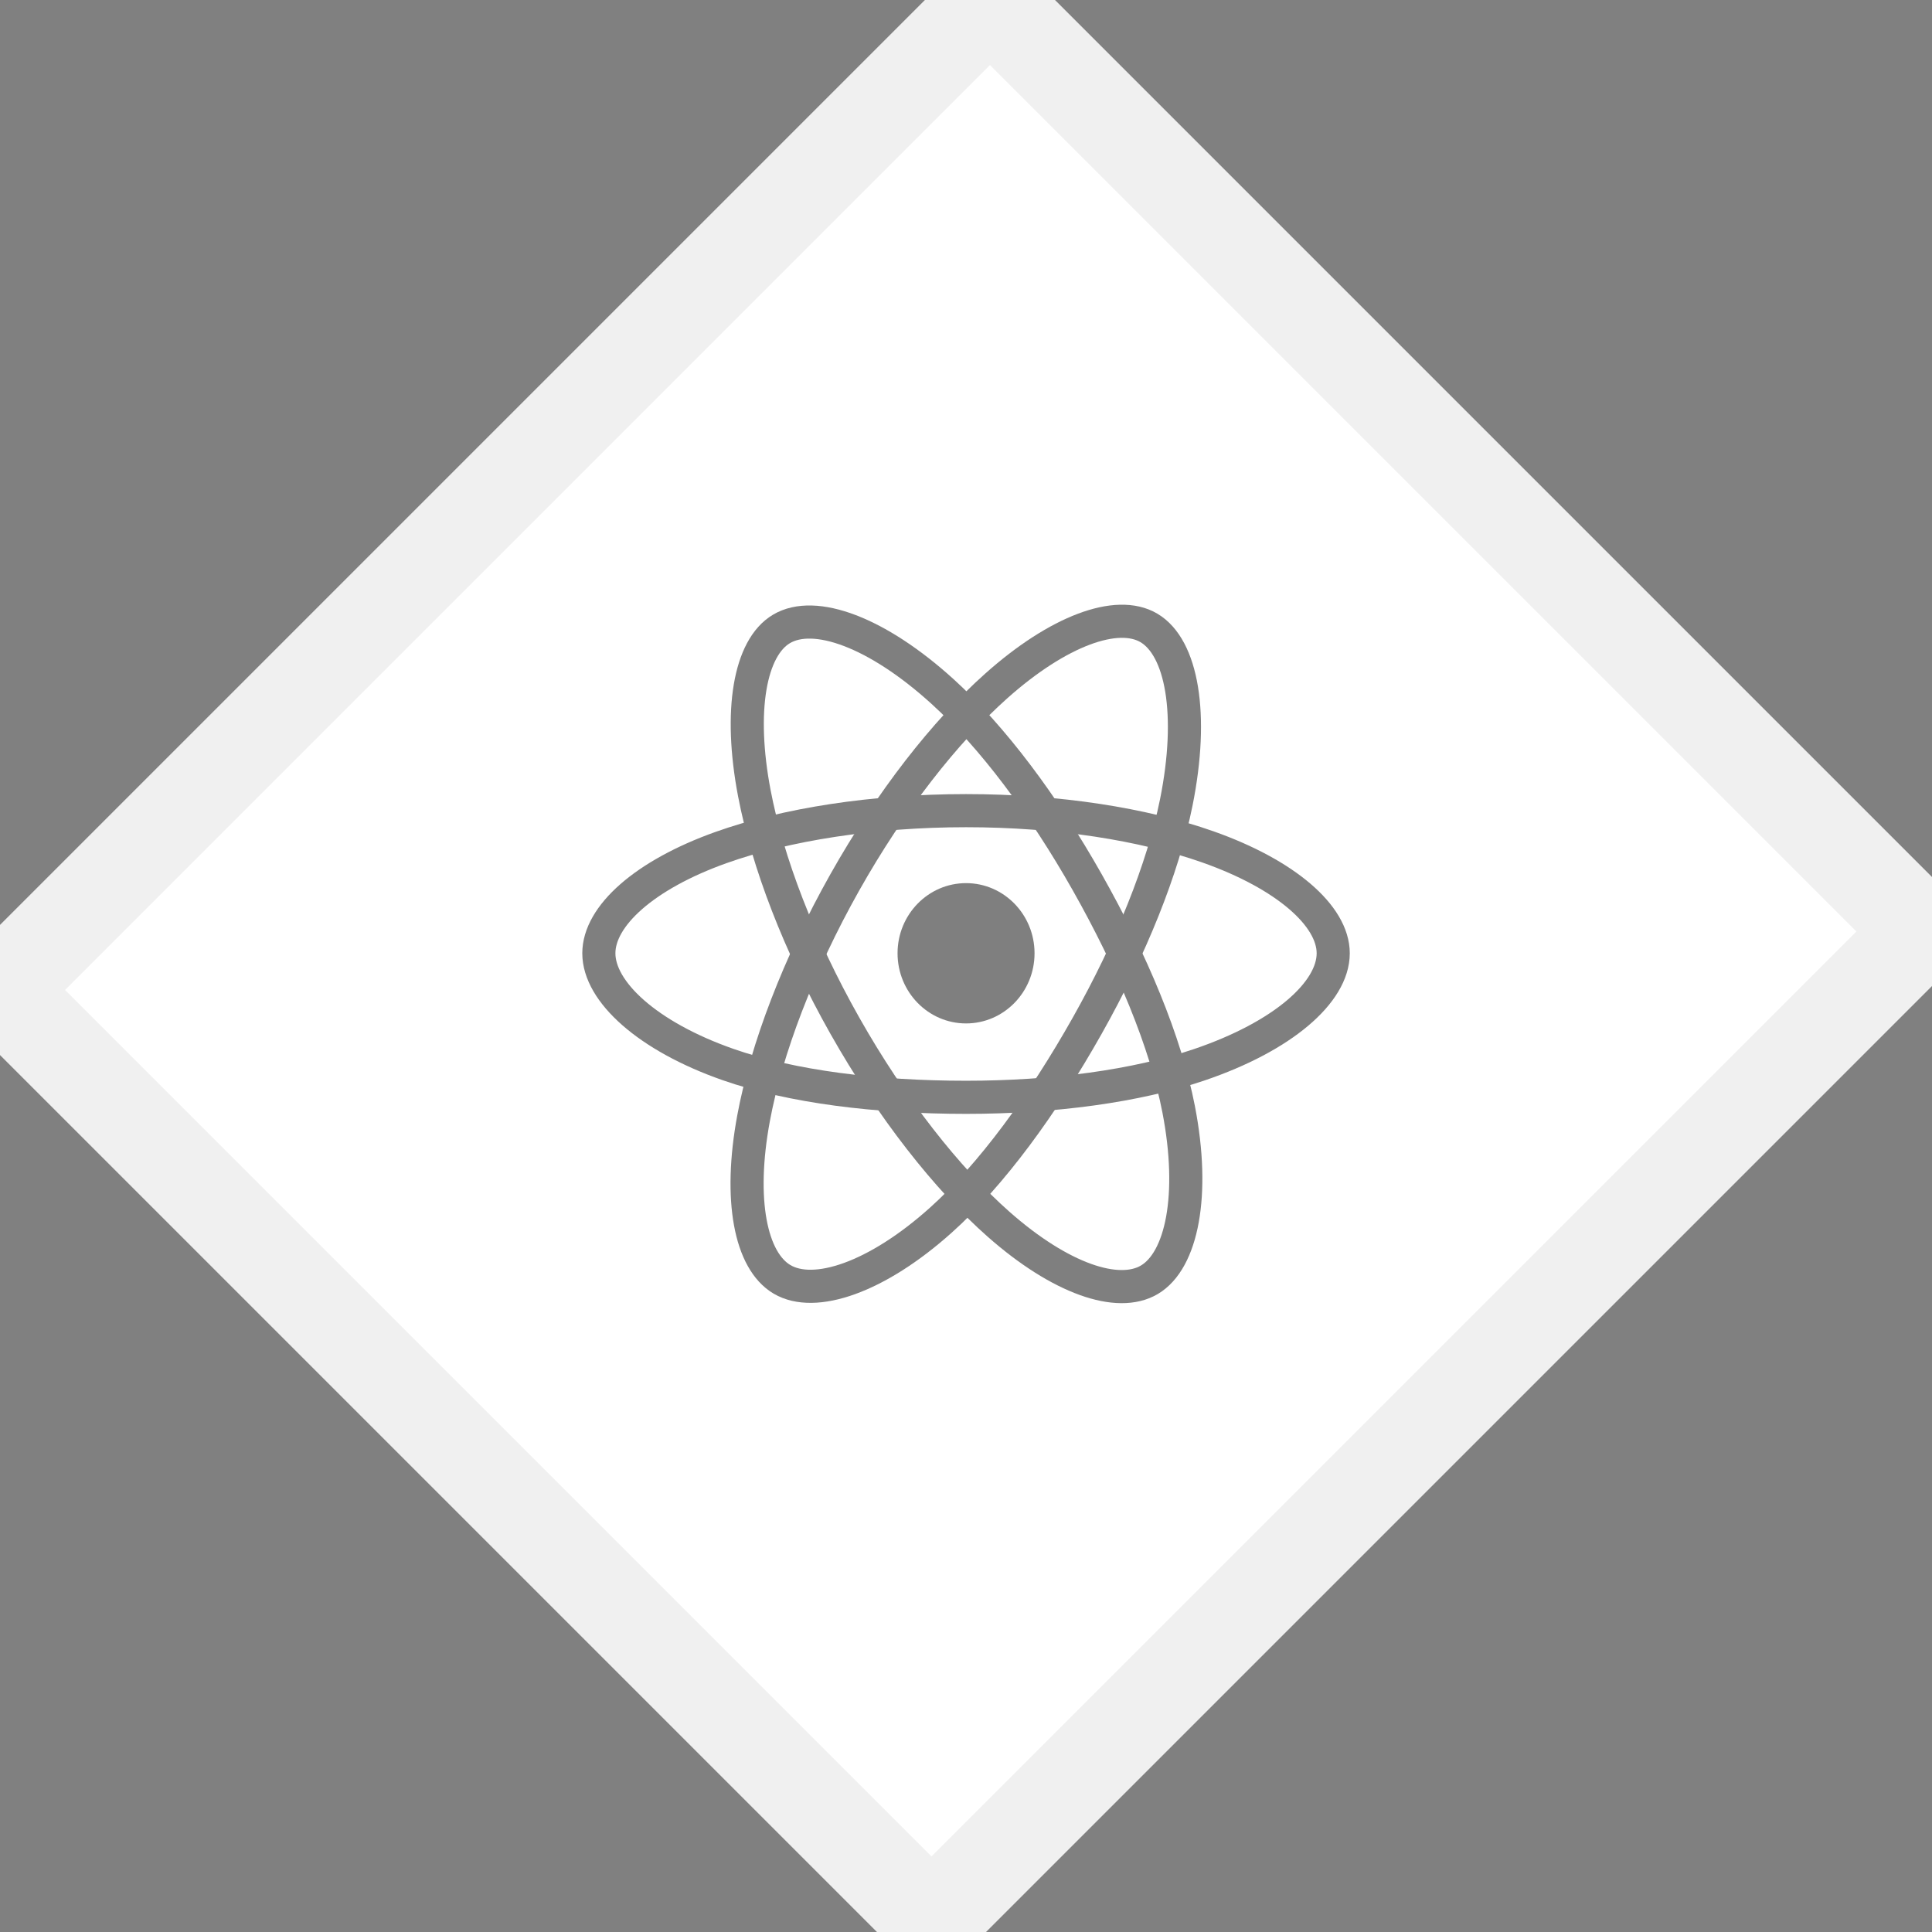 <?xml version="1.0" encoding="UTF-8" standalone="no"?>
<svg width="84px" height="84px" viewBox="0 0 84 84" version="1.1" xmlns="http://www.w3.org/2000/svg" xmlns:xlink="http://www.w3.org/1999/xlink">
    <rect x="0" y="0" width="84" height="84" fill="#808080" stroke="none"/>
    <!-- Generator: Sketch 3.6.1 (26313) - http://www.bohemiancoding.com/sketch -->
    <title>Group 12</title>
    <desc>Created with Sketch.</desc>
    <defs></defs>
    <g id="Page-1" stroke="none" stroke-width="1" fill="none" fill-rule="evenodd">
        <g id="Labs" transform="translate(-274, -570)">
            <g id="Group-12" transform="translate(274, 570)">
                <rect id="Rectangle-2" stroke="#F0F0F0" stroke-width="4" fill="#FFFFFF" transform="translate(41.771, 41.771) rotate(-315) translate(-41.771, -41.771) " x="13.133" y="11.336" width="57.276" height="60.871"></rect>
                <g id="Group-9" opacity="0.5" transform="translate(26, 27)">
                    <ellipse id="Oval" fill="#000000" cx="16.002" cy="14.447" rx="2.978" ry="3.05"></ellipse>
                    <path d="M16.002,8.246 C20.001,8.246 23.715,8.833 26.516,9.821 C29.891,11.011 31.966,12.814 31.966,14.447 C31.966,16.149 29.767,18.065 26.143,19.294 C23.403,20.224 19.798,20.709 16.002,20.709 C12.11,20.709 8.424,20.254 5.654,19.284 C2.149,18.057 0.037,16.116 0.037,14.447 C0.037,12.827 2.018,11.038 5.346,9.85 C8.157,8.846 11.964,8.246 16.002,8.246 L16.002,8.246 Z" id="Shape" stroke="#000000" stroke-width="1.44"></path>
                    <path d="M10.73,11.364 C12.728,7.817 15.081,4.815 17.315,2.824 C20.008,0.424 22.57,-0.516 23.951,0.3 C25.391,1.15 25.913,4.058 25.143,7.887 C24.56,10.782 23.17,14.223 21.273,17.591 C19.329,21.043 17.103,24.085 14.898,26.058 C12.109,28.555 9.413,29.458 8.001,28.624 C6.63,27.815 6.106,25.164 6.764,21.618 C7.319,18.623 8.713,14.946 10.73,11.364 L10.73,11.364 Z" id="Shape" stroke="#000000" stroke-width="1.44"></path>
                    <path d="M10.735,17.6 C8.732,14.056 7.367,10.469 6.798,7.492 C6.113,3.905 6.598,1.162 7.978,0.344 C9.416,-0.508 12.137,0.481 14.991,3.076 C17.15,5.039 19.366,7.991 21.268,11.355 C23.218,14.804 24.68,18.299 25.248,21.24 C25.967,24.961 25.385,27.805 23.974,28.641 C22.606,29.453 20.101,28.593 17.43,26.24 C15.173,24.251 12.758,21.178 10.735,17.6 L10.735,17.6 Z" id="Shape" stroke="#000000" stroke-width="1.44"></path>
                </g>
            </g>
        </g>
    </g>
</svg>